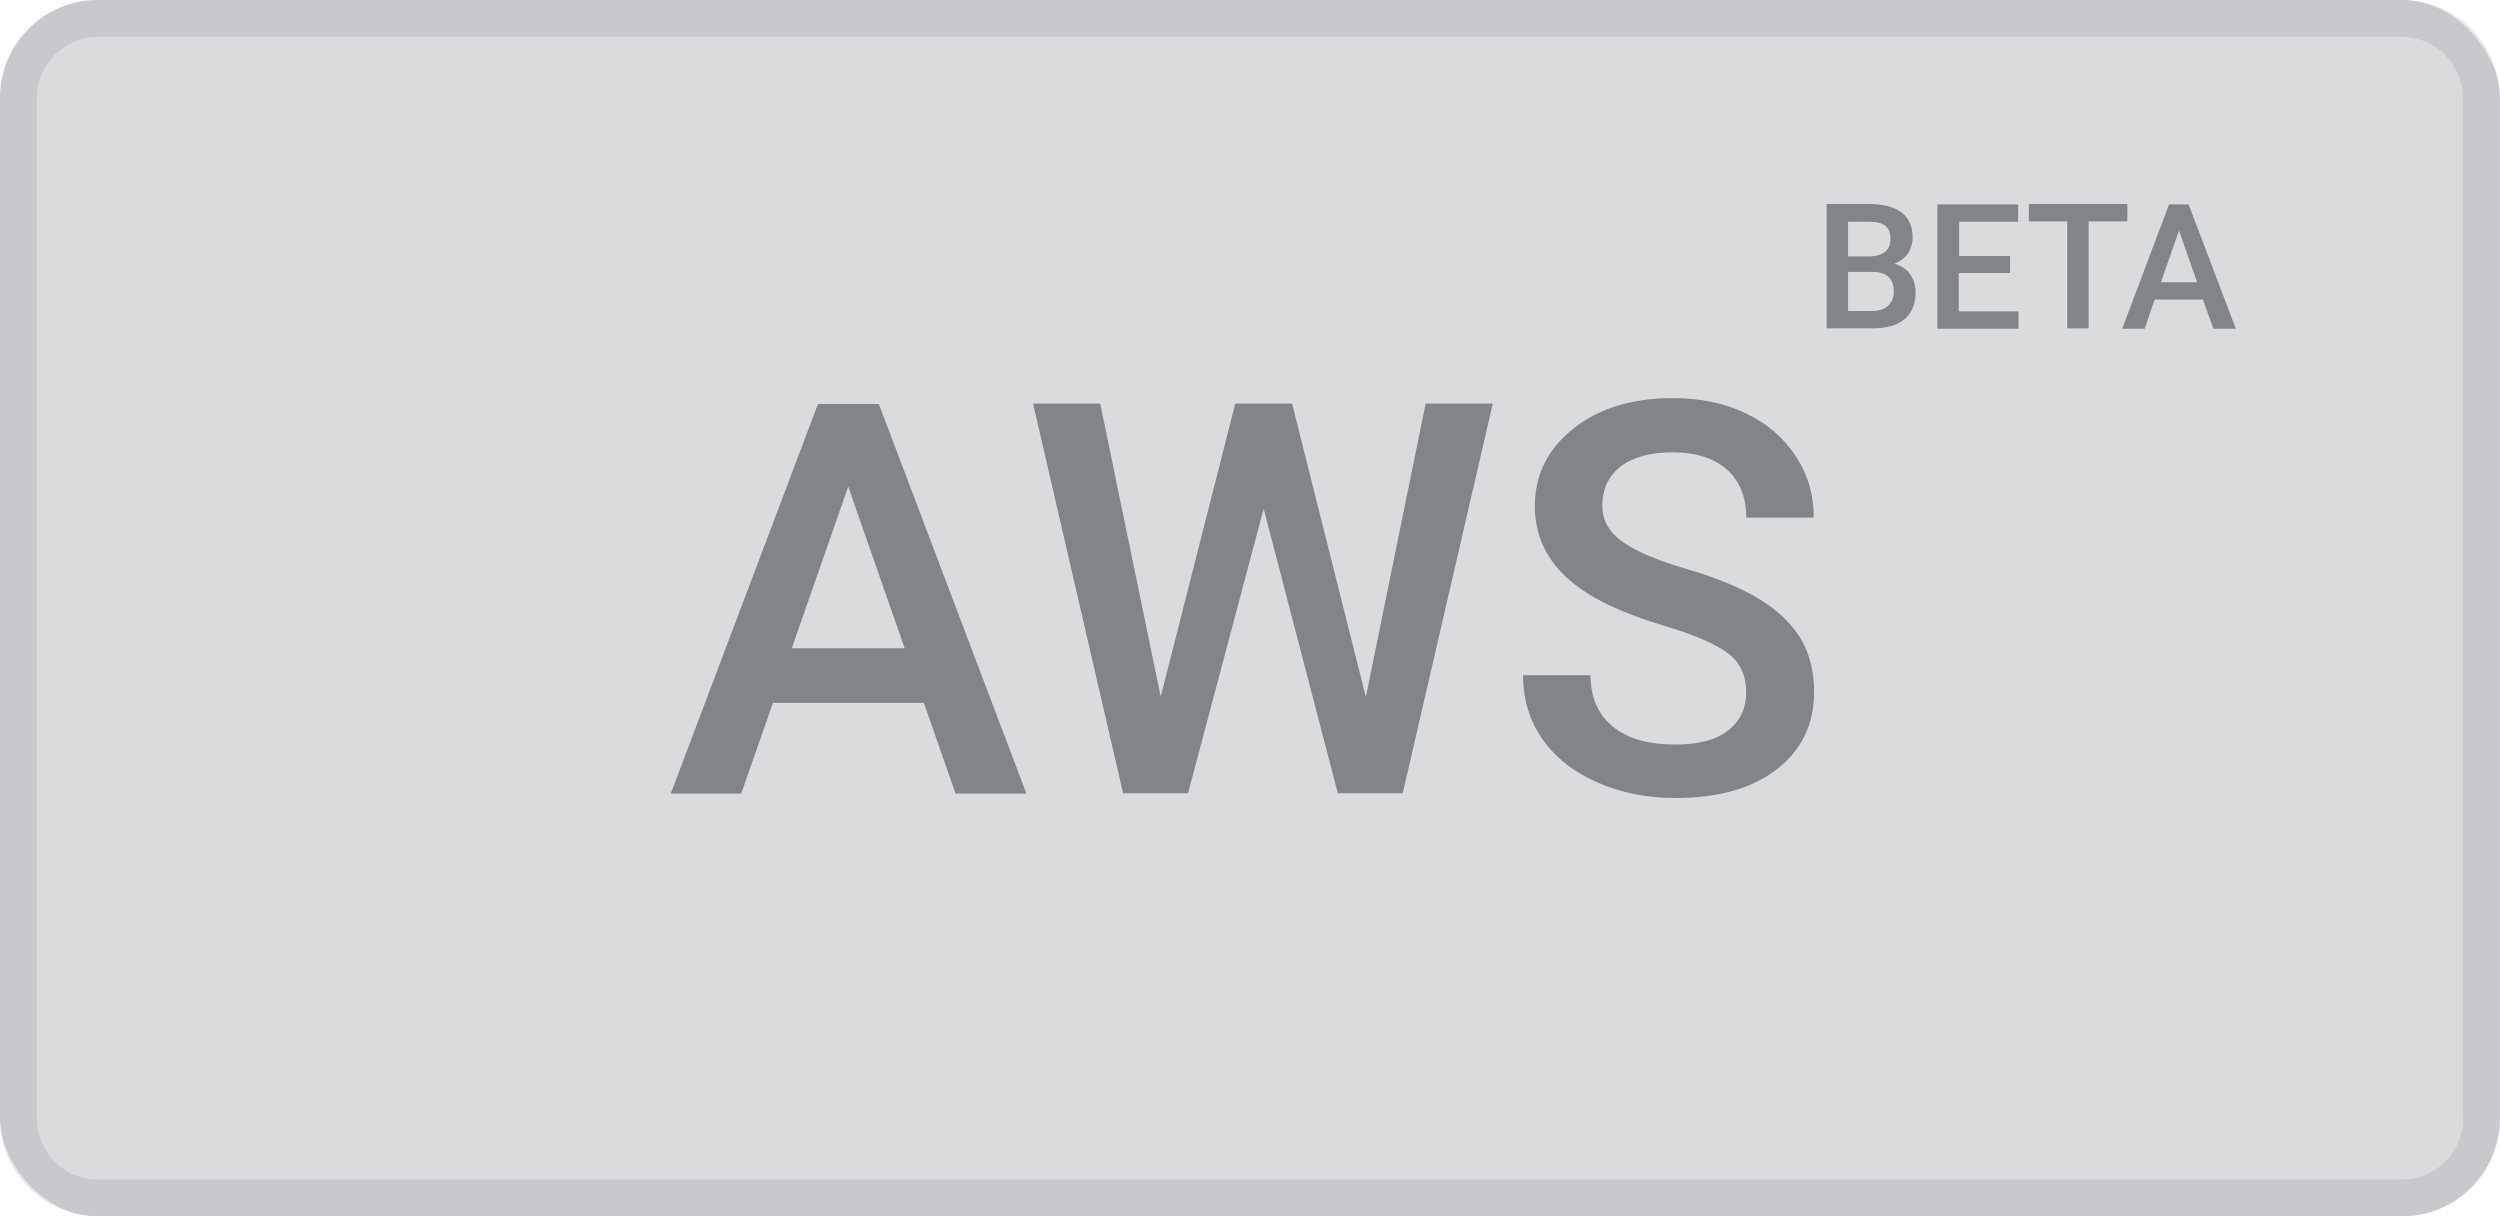 <?xml version="1.0" encoding="UTF-8"?>
<svg id="Layer_1" data-name="Layer 1" xmlns="http://www.w3.org/2000/svg" viewBox="0 0 67.76 32.97">
  <defs>
    <style>
      .cls-1 {
        opacity: .27;
      }

      .cls-1, .cls-2 {
        fill: #777c84;
      }

      .cls-2 {
        opacity: .18;
      }

      .cls-3 {
        fill: #818589;
      }
    </style>
  </defs>
  <rect class="cls-1" x="0" y="0" width="67.76" height="32.97" rx="2.65" ry="2.65"/>
  <g>
    <path class="cls-3" d="M25.04,19.05h-4.09l-.86,2.46h-1.91l3.99-10.56h1.65l4,10.56h-1.92l-.86-2.46ZM21.46,17.57h3.06l-1.53-4.38-1.53,4.38Z"/>
    <path class="cls-3" d="M37.02,18.89l1.62-7.95h1.82l-2.44,10.56h-1.76l-2.01-7.71-2.05,7.71h-1.76l-2.44-10.56h1.82l1.64,7.94,2.02-7.94h1.54l2,7.95Z"/>
    <path class="cls-3" d="M47.33,18.78c0-.46-.16-.82-.49-1.07-.33-.25-.92-.51-1.77-.76-.85-.26-1.53-.54-2.03-.86-.96-.6-1.44-1.39-1.44-2.37,0-.85.35-1.55,1.04-2.1.69-.55,1.59-.83,2.7-.83.73,0,1.39.13,1.97.41.58.27,1.03.66,1.36,1.16.33.5.49,1.05.49,1.67h-1.83c0-.55-.17-.98-.52-1.3-.35-.31-.84-.47-1.48-.47-.6,0-1.07.13-1.4.38-.33.26-.5.61-.5,1.07,0,.39.18.71.54.97.36.26.95.51,1.77.75s1.48.52,1.98.83c.5.31.86.67,1.1,1.07.23.4.35.88.35,1.42,0,.88-.34,1.58-1.01,2.1s-1.59.78-2.75.78c-.76,0-1.47-.14-2.11-.42s-1.14-.67-1.49-1.17-.53-1.08-.53-1.74h1.83c0,.6.2,1.06.6,1.39.4.33.96.49,1.7.49.64,0,1.12-.13,1.44-.39s.48-.6.48-1.03Z"/>
  </g>
  <path class="cls-2" d="M65.1,0H2.65C1.19,0,0,1.19,0,2.65v27.66c0,1.47,1.19,2.65,2.65,2.65h62.45c1.47,0,2.65-1.19,2.65-2.65V2.65c0-1.47-1.19-2.65-2.65-2.65ZM66.76,30.32c0,.91-.74,1.65-1.65,1.65H2.65c-.91,0-1.65-.74-1.65-1.65V2.65c0-.91.74-1.65,1.65-1.65h62.45c.91,0,1.65.74,1.65,1.65v27.66Z"/>
  <g>
    <path class="cls-3" d="M49.51,8.9v-3.37h1.16c.38,0,.67.08.87.23s.3.38.3.68c0,.15-.04.29-.12.42-.08.12-.21.22-.37.29.18.05.32.14.42.28s.15.3.15.49c0,.32-.1.56-.3.73-.2.17-.49.25-.87.25h-1.23ZM50.09,6.95h.57c.18,0,.32-.04.43-.12.1-.08.15-.2.15-.35,0-.17-.05-.29-.14-.36s-.24-.11-.44-.11h-.57v.95ZM50.09,7.38v1.05h.65c.18,0,.33-.05.43-.14.1-.09.16-.22.16-.38,0-.35-.18-.53-.54-.54h-.7Z"/>
    <path class="cls-3" d="M54.47,7.4h-1.38v1.04h1.62v.47h-2.2v-3.37h2.19v.47h-1.6v.93h1.38v.46Z"/>
    <path class="cls-3" d="M57.66,6h-1.05v2.9h-.58v-2.9h-1.04v-.47h2.67v.47Z"/>
    <path class="cls-3" d="M59.71,8.12h-1.31l-.27.79h-.61l1.27-3.37h.53l1.28,3.37h-.61l-.28-.79ZM58.57,7.65h.98l-.49-1.4-.49,1.4Z"/>
  </g>
</svg>